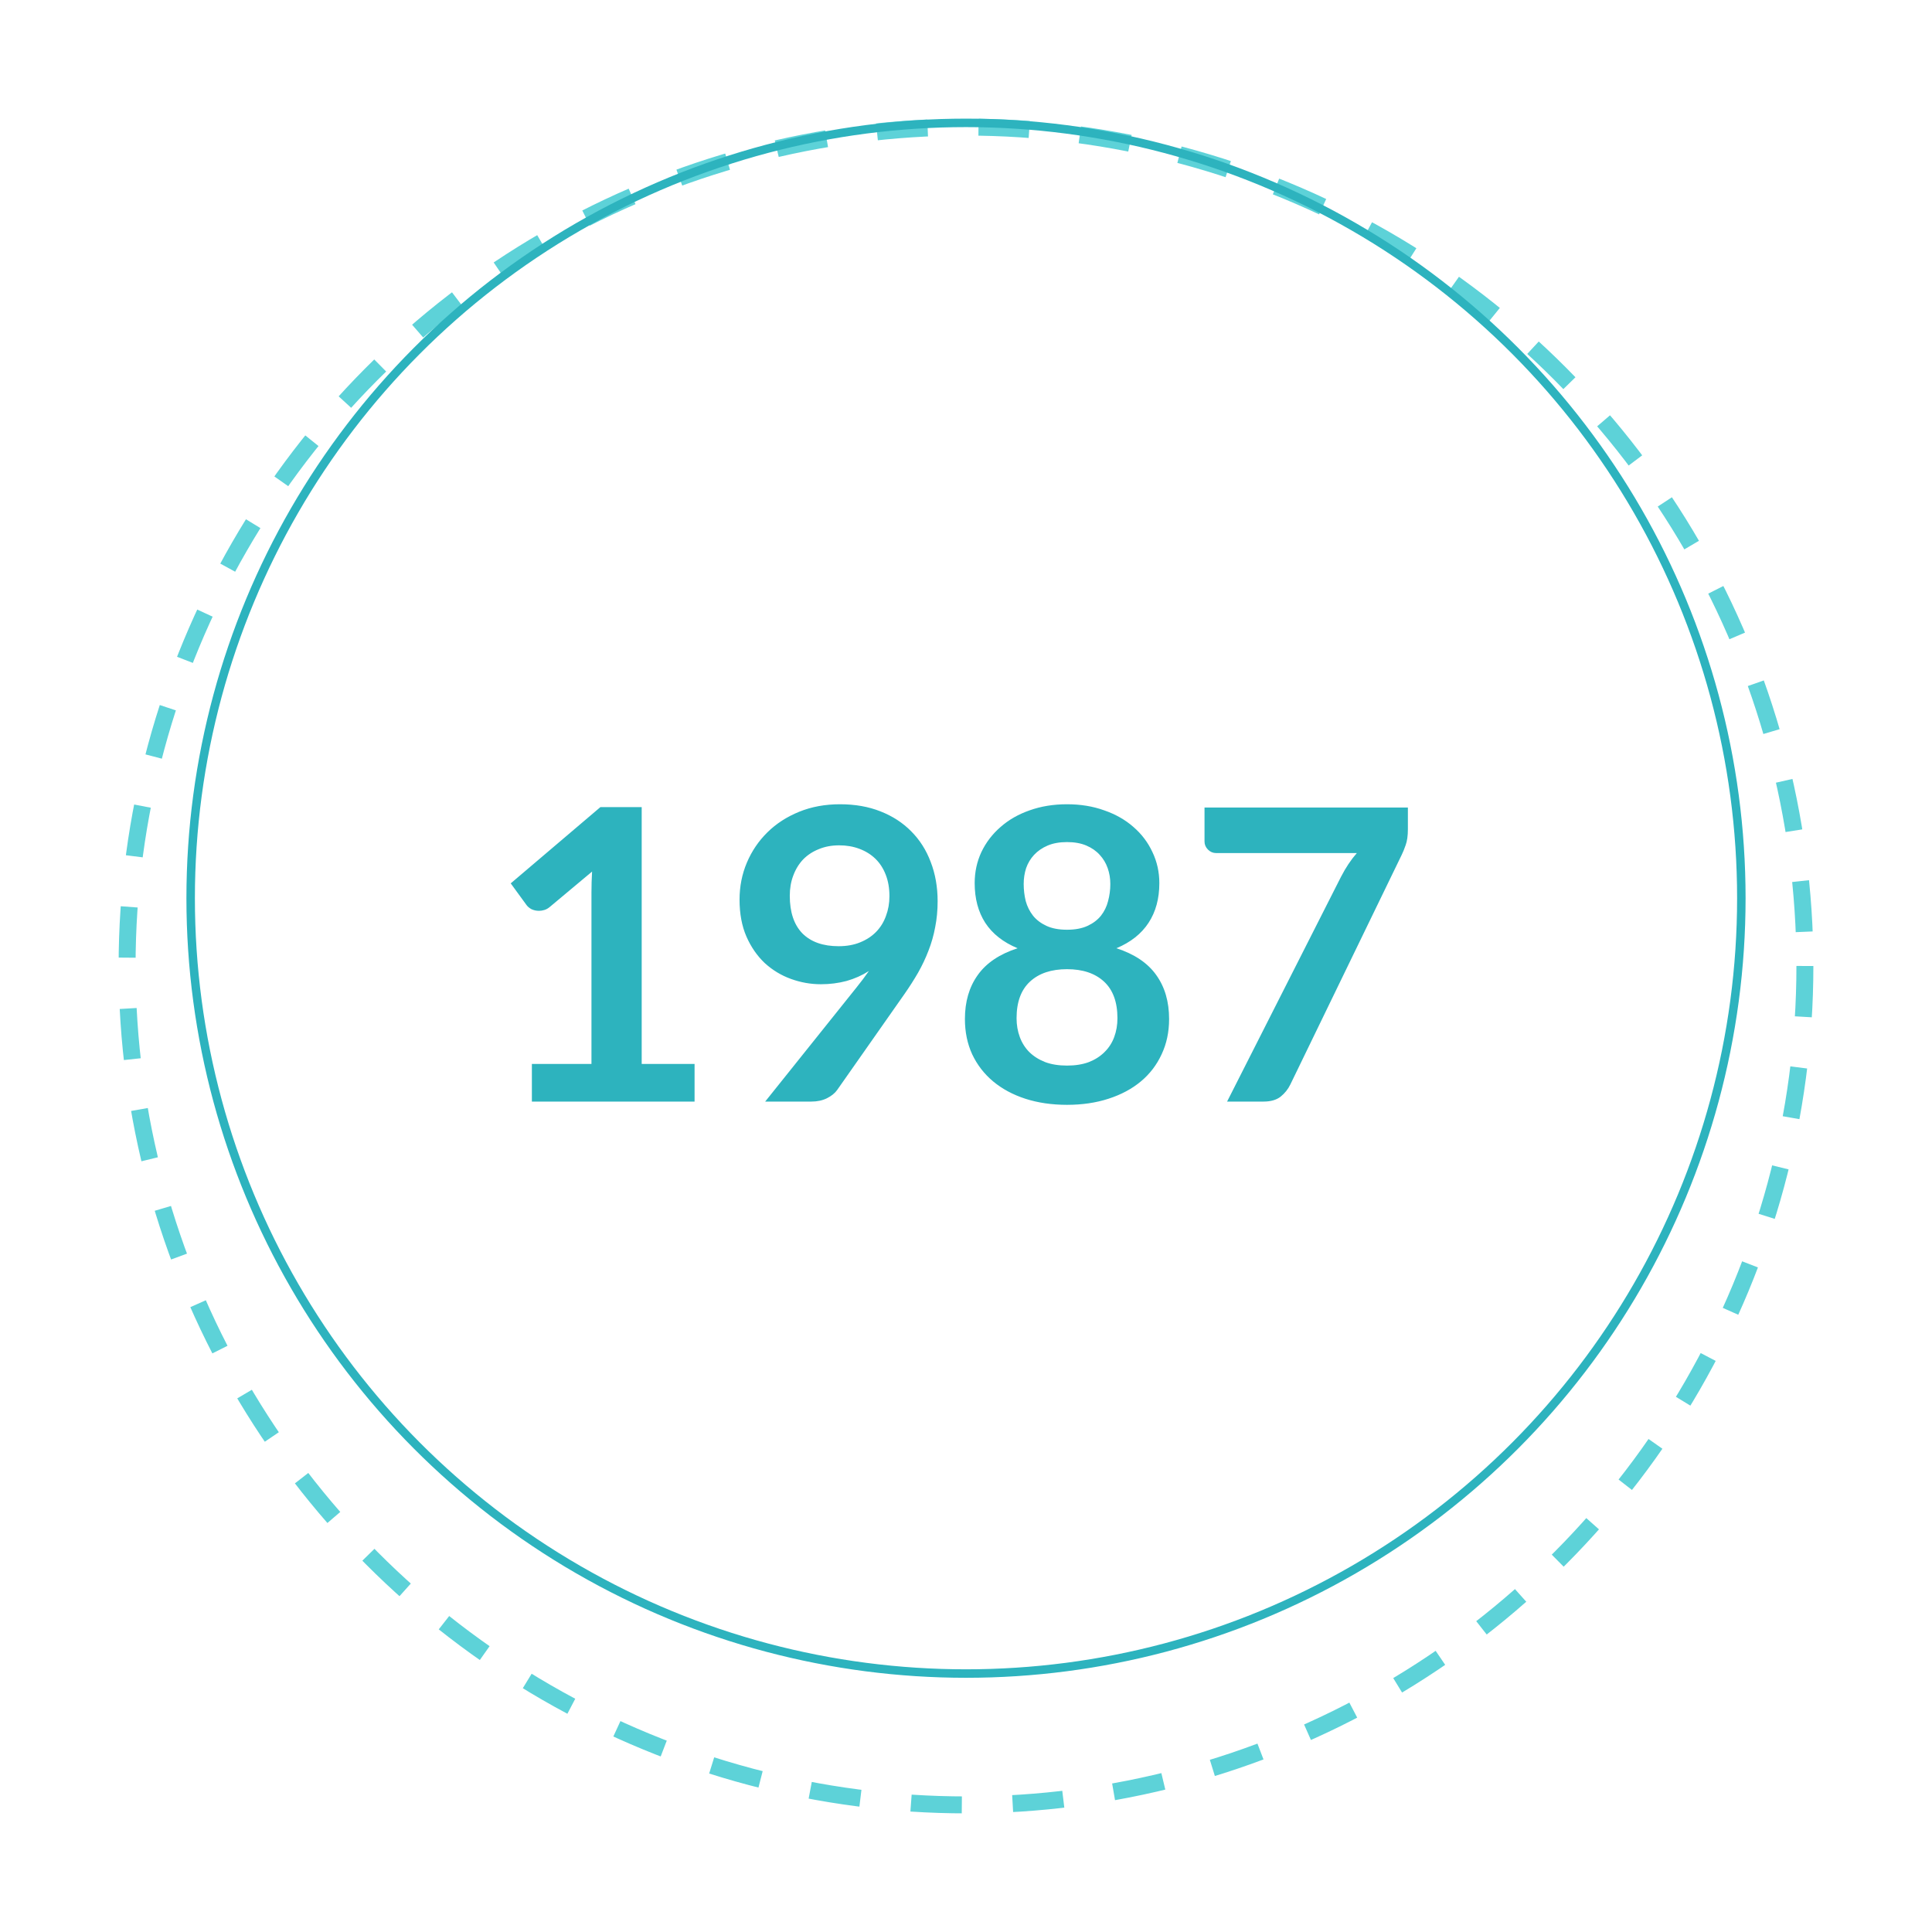 <svg width="114" height="114" viewBox="0 0 114 114" fill="none" xmlns="http://www.w3.org/2000/svg">
<g filter="url(#filter0_d)">
<circle cx="57" cy="53" r="53" fill="white"/>
<circle cx="57" cy="53" r="52.5" stroke="white"/>
</g>
<g filter="url(#filter1_d)">
<circle cx="57" cy="53" r="50" fill="white"/>
<circle cx="57" cy="53" r="49.5" stroke="#5DD2D8" stroke-dasharray="3 3"/>
</g>
<circle cx="57" cy="53" r="45.75" stroke="#2DB3BE" stroke-width="0.5"/>
<path d="M31.384 62.78H34.9V52.664C34.9 52.272 34.912 51.86 34.936 51.428L32.44 53.516C32.336 53.604 32.228 53.664 32.116 53.696C32.012 53.728 31.908 53.744 31.804 53.744C31.644 53.744 31.496 53.712 31.36 53.648C31.232 53.576 31.136 53.496 31.072 53.408L30.136 52.124L35.428 47.624H37.864V62.78H40.984V65H31.384V62.78ZM48.438 58.076C47.838 58.076 47.25 57.972 46.674 57.764C46.098 57.556 45.582 57.244 45.126 56.828C44.678 56.404 44.318 55.884 44.046 55.268C43.774 54.644 43.638 53.916 43.638 53.084C43.638 52.308 43.782 51.58 44.07 50.9C44.358 50.22 44.762 49.624 45.282 49.112C45.802 48.6 46.426 48.196 47.154 47.9C47.882 47.604 48.686 47.456 49.566 47.456C50.454 47.456 51.25 47.596 51.954 47.876C52.666 48.156 53.27 48.548 53.766 49.052C54.27 49.556 54.654 50.16 54.918 50.864C55.19 51.568 55.326 52.34 55.326 53.18C55.326 53.716 55.278 54.224 55.182 54.704C55.094 55.184 54.962 55.648 54.786 56.096C54.618 56.536 54.414 56.968 54.174 57.392C53.934 57.808 53.666 58.228 53.37 58.652L49.398 64.316C49.262 64.508 49.058 64.672 48.786 64.808C48.522 64.936 48.218 65 47.874 65H45.15L50.538 58.268C50.674 58.1 50.802 57.936 50.922 57.776C51.042 57.616 51.158 57.456 51.27 57.296C50.87 57.552 50.43 57.748 49.95 57.884C49.47 58.012 48.966 58.076 48.438 58.076ZM52.482 52.88C52.482 52.408 52.41 51.988 52.266 51.62C52.122 51.244 51.918 50.928 51.654 50.672C51.39 50.416 51.074 50.22 50.706 50.084C50.346 49.948 49.95 49.88 49.518 49.88C49.07 49.88 48.666 49.956 48.306 50.108C47.946 50.252 47.638 50.456 47.382 50.72C47.134 50.984 46.942 51.3 46.806 51.668C46.67 52.028 46.602 52.424 46.602 52.856C46.602 53.824 46.85 54.564 47.346 55.076C47.85 55.58 48.562 55.832 49.482 55.832C49.962 55.832 50.386 55.756 50.754 55.604C51.13 55.452 51.446 55.244 51.702 54.98C51.958 54.716 52.15 54.404 52.278 54.044C52.414 53.684 52.482 53.296 52.482 52.88ZM62.96 65.192C62.064 65.192 61.244 65.072 60.5 64.832C59.764 64.592 59.132 64.252 58.604 63.812C58.076 63.372 57.664 62.84 57.368 62.216C57.08 61.592 56.936 60.896 56.936 60.128C56.936 59.104 57.188 58.24 57.692 57.536C58.196 56.824 58.98 56.296 60.044 55.952C59.196 55.6 58.56 55.1 58.136 54.452C57.72 53.804 57.512 53.024 57.512 52.112C57.512 51.456 57.644 50.844 57.908 50.276C58.18 49.708 58.556 49.216 59.036 48.8C59.516 48.376 60.088 48.048 60.752 47.816C61.424 47.576 62.16 47.456 62.96 47.456C63.76 47.456 64.492 47.576 65.156 47.816C65.828 48.048 66.404 48.376 66.884 48.8C67.364 49.216 67.736 49.708 68 50.276C68.272 50.844 68.408 51.456 68.408 52.112C68.408 53.024 68.196 53.804 67.772 54.452C67.348 55.1 66.716 55.6 65.876 55.952C66.94 56.296 67.724 56.824 68.228 57.536C68.732 58.24 68.984 59.104 68.984 60.128C68.984 60.896 68.836 61.592 68.54 62.216C68.252 62.84 67.844 63.372 67.316 63.812C66.788 64.252 66.152 64.592 65.408 64.832C64.672 65.072 63.856 65.192 62.96 65.192ZM62.96 62.876C63.448 62.876 63.876 62.808 64.244 62.672C64.612 62.528 64.92 62.332 65.168 62.084C65.424 61.836 65.616 61.54 65.744 61.196C65.872 60.852 65.936 60.48 65.936 60.08C65.936 59.128 65.672 58.408 65.144 57.92C64.616 57.432 63.888 57.188 62.96 57.188C62.032 57.188 61.304 57.432 60.776 57.92C60.248 58.408 59.984 59.128 59.984 60.08C59.984 60.48 60.048 60.852 60.176 61.196C60.304 61.54 60.492 61.836 60.74 62.084C60.996 62.332 61.308 62.528 61.676 62.672C62.044 62.808 62.472 62.876 62.96 62.876ZM62.96 54.86C63.44 54.86 63.844 54.784 64.172 54.632C64.5 54.48 64.764 54.28 64.964 54.032C65.164 53.776 65.304 53.488 65.384 53.168C65.472 52.84 65.516 52.504 65.516 52.16C65.516 51.832 65.464 51.52 65.36 51.224C65.256 50.928 65.1 50.668 64.892 50.444C64.684 50.212 64.42 50.028 64.1 49.892C63.78 49.756 63.4 49.688 62.96 49.688C62.52 49.688 62.14 49.756 61.82 49.892C61.5 50.028 61.232 50.212 61.016 50.444C60.808 50.668 60.652 50.928 60.548 51.224C60.452 51.52 60.404 51.832 60.404 52.16C60.404 52.504 60.444 52.84 60.524 53.168C60.612 53.488 60.756 53.776 60.956 54.032C61.156 54.28 61.42 54.48 61.748 54.632C62.076 54.784 62.48 54.86 62.96 54.86ZM83.074 47.648V48.932C83.074 49.316 83.03 49.628 82.942 49.868C82.862 50.1 82.782 50.296 82.702 50.456L76.138 63.992C76.002 64.272 75.81 64.512 75.562 64.712C75.314 64.904 74.978 65 74.554 65H72.406L79.126 51.74C79.406 51.196 79.718 50.728 80.062 50.336H71.758C71.574 50.336 71.414 50.268 71.278 50.132C71.142 49.996 71.074 49.836 71.074 49.652V47.648H83.074Z" fill="#2DB3BE"/>
<defs>
<filter id="filter0_d" x="0" y="0" width="114" height="114" filterUnits="userSpaceOnUse" color-interpolation-filters="sRGB">
<feFlood flood-opacity="0" result="BackgroundImageFix"/>
<feColorMatrix in="SourceAlpha" type="matrix" values="0 0 0 0 0 0 0 0 0 0 0 0 0 0 0 0 0 0 127 0"/>
<feOffset dy="4"/>
<feGaussianBlur stdDeviation="2"/>
<feColorMatrix type="matrix" values="0 0 0 0 0 0 0 0 0 0 0 0 0 0 0 0 0 0 0.1 0"/>
<feBlend mode="normal" in2="BackgroundImageFix" result="effect1_dropShadow"/>
<feBlend mode="normal" in="SourceGraphic" in2="effect1_dropShadow" result="shape"/>
</filter>
<filter id="filter1_d" x="3" y="3" width="108" height="108" filterUnits="userSpaceOnUse" color-interpolation-filters="sRGB">
<feFlood flood-opacity="0" result="BackgroundImageFix"/>
<feColorMatrix in="SourceAlpha" type="matrix" values="0 0 0 0 0 0 0 0 0 0 0 0 0 0 0 0 0 0 127 0"/>
<feOffset dy="4"/>
<feGaussianBlur stdDeviation="2"/>
<feColorMatrix type="matrix" values="0 0 0 0 0 0 0 0 0 0 0 0 0 0 0 0 0 0 0.1 0"/>
<feBlend mode="normal" in2="BackgroundImageFix" result="effect1_dropShadow"/>
<feBlend mode="normal" in="SourceGraphic" in2="effect1_dropShadow" result="shape"/>
</filter>
</defs>
</svg>
